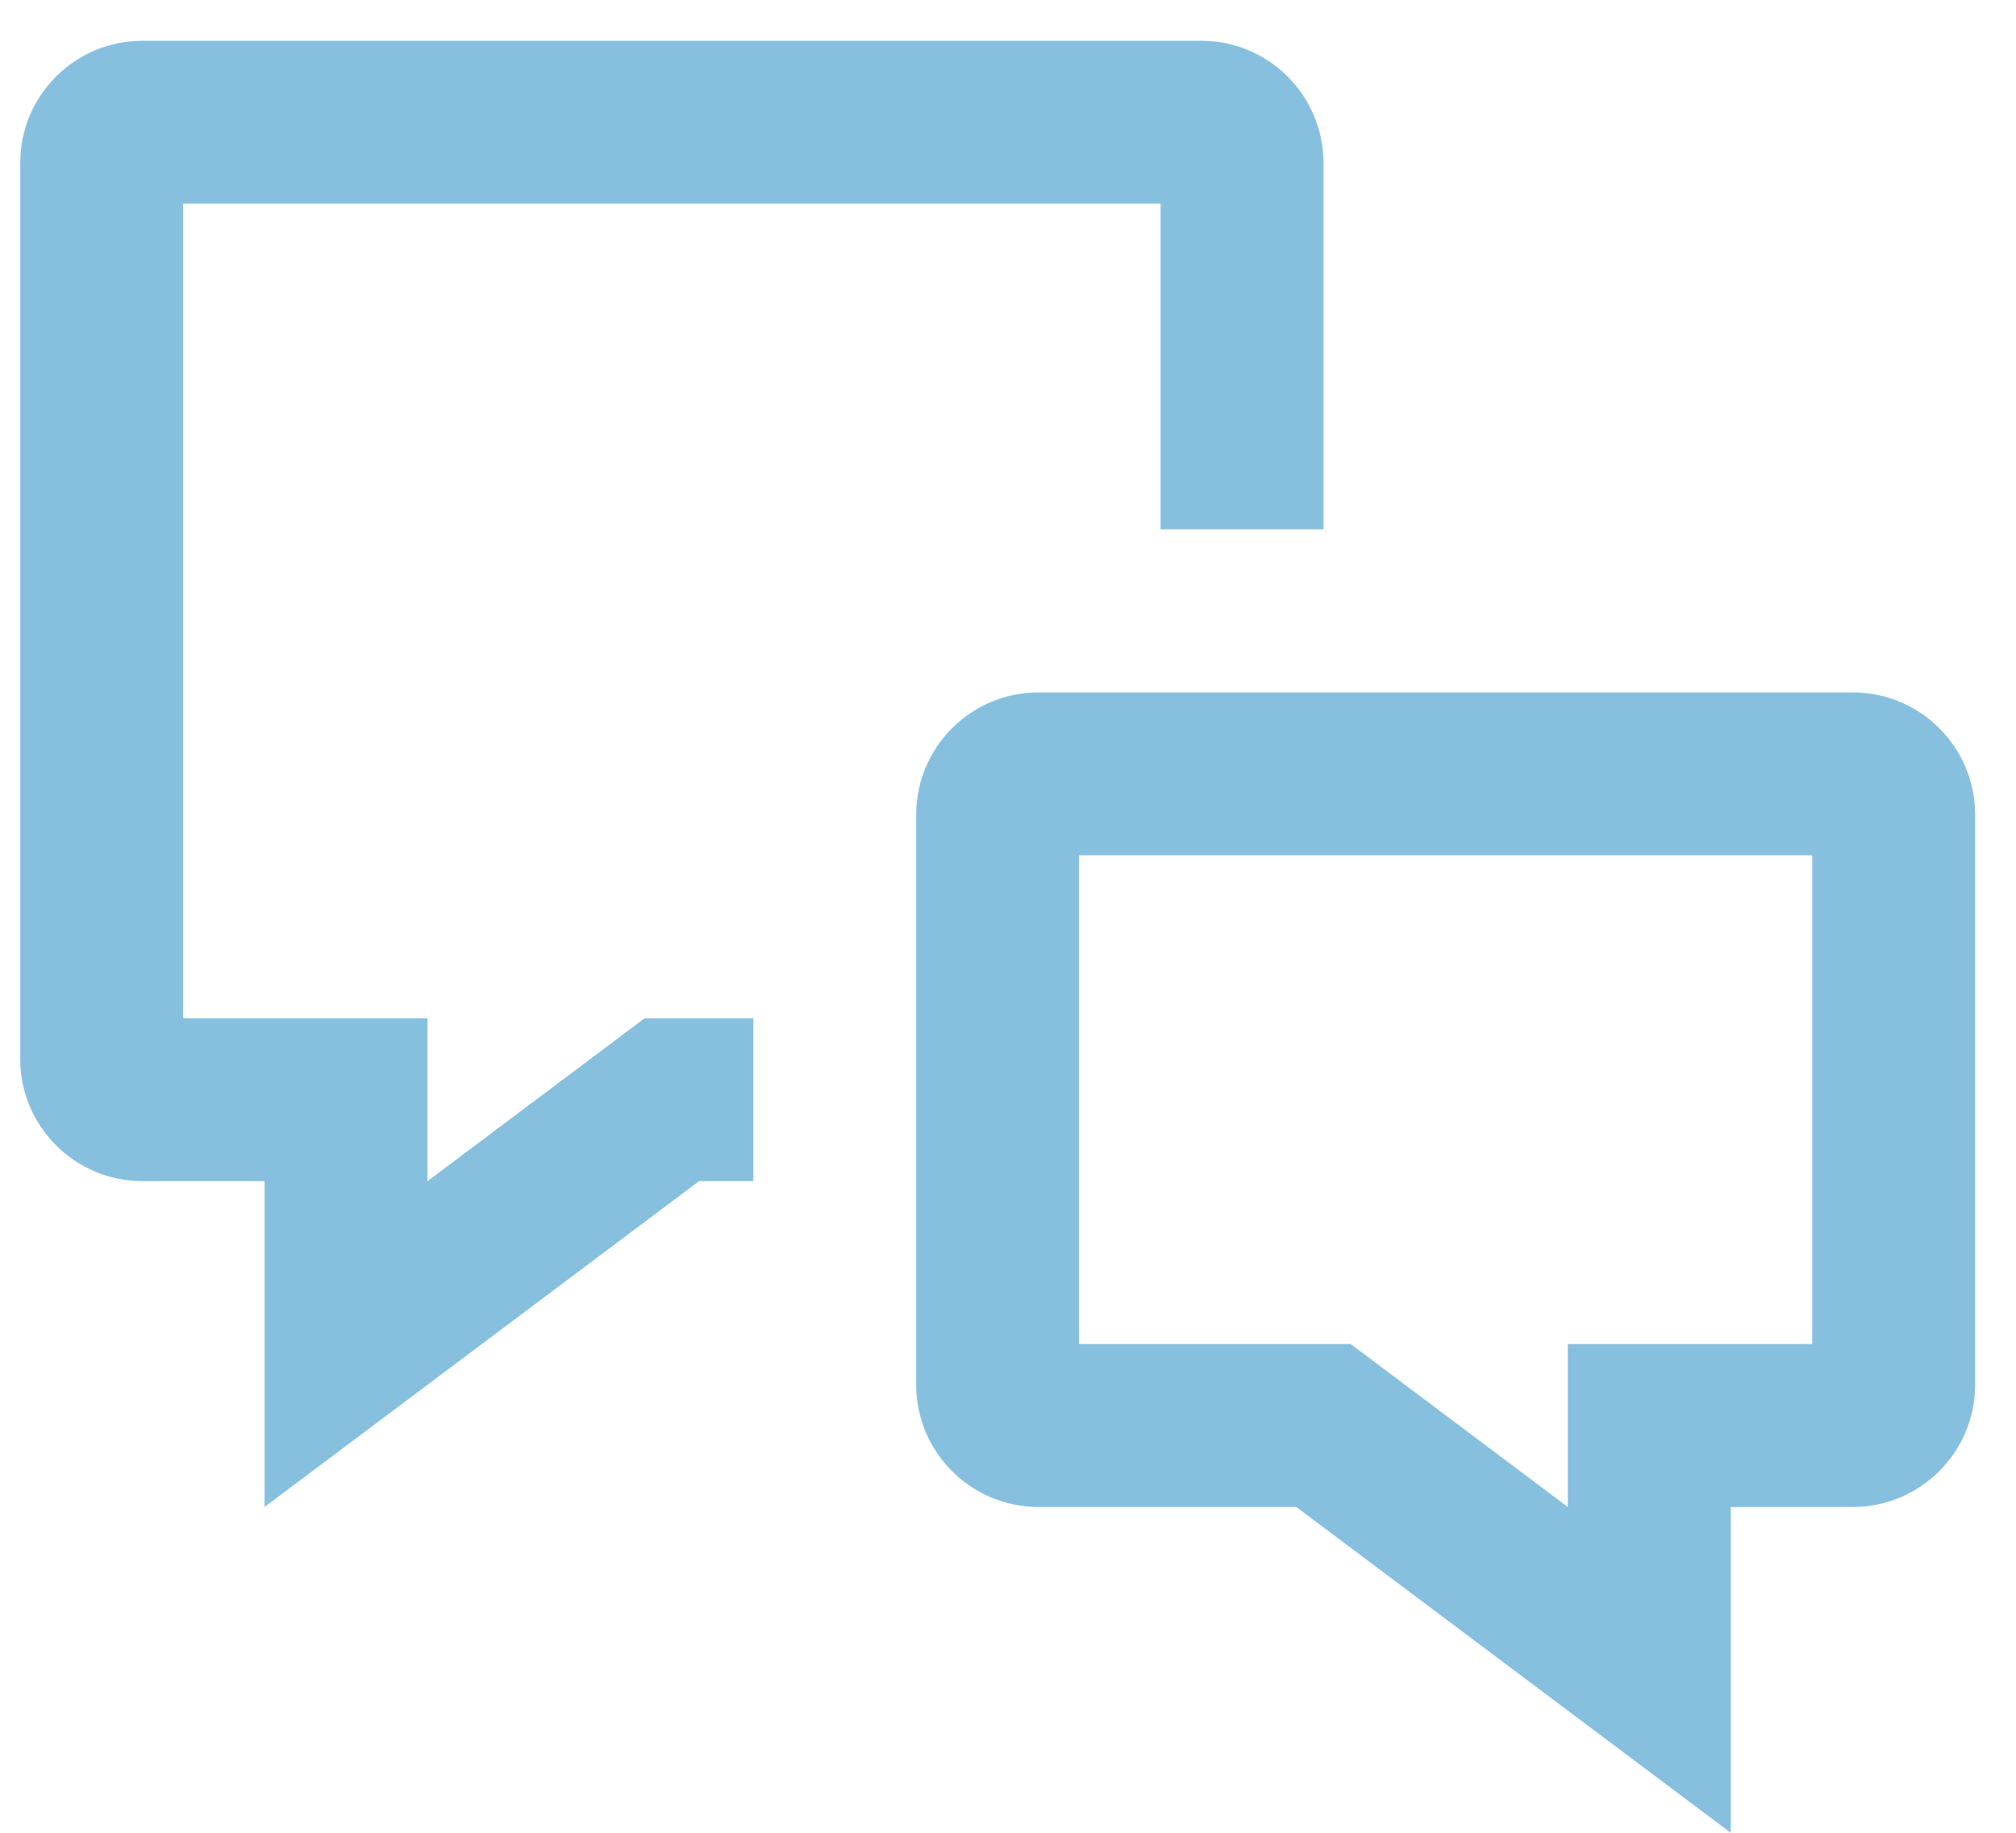 <?xml version="1.0" encoding="UTF-8" standalone="no"?>
<svg width="33px" height="30px" viewBox="0 0 33 30" version="1.1" xmlns="http://www.w3.org/2000/svg" xmlns:xlink="http://www.w3.org/1999/xlink">
    <!-- Generator: sketchtool 3.7 (28169) - http://www.bohemiancoding.com/sketch -->
    <title>95590986-8341-4471-92F0-0AB764363C1A</title>
    <desc>Created with sketchtool.</desc>
    <defs></defs>
    <g id="Page-1" stroke="none" stroke-width="1" fill="none" fill-rule="evenodd">
        <g id="lifeslicewebbie" transform="translate(-924, -1133)">
            <g id="icon-chat" transform="translate(923, 1131)">
                <g id="Group">
                    <g id="Frame_-_24px" transform="translate(1.333, 0)">
                        <rect id="Rectangle-path" x="0" y="0" width="32" height="32"></rect>
                    </g>
                    <g id="Line_Icons" transform="translate(0, 2.667)" fill="#87C0DF">
                        <g id="Group">
                            <path d="M29.331,29.333 L22.219,24 L17.997,24 C16.895,24 15.997,23.103 15.997,22 L15.997,12.667 C15.997,11.564 16.895,10.667 17.997,10.667 L31.331,10.667 C32.433,10.667 33.331,11.564 33.331,12.667 L33.331,22 C33.331,23.103 32.433,24 31.331,24 L29.331,24 L29.331,29.333 L29.331,29.333 Z M18.664,21.333 L23.109,21.333 L26.664,24 L26.664,21.333 L30.664,21.333 L30.664,13.333 L18.664,13.333 L18.664,21.333 L18.664,21.333 Z" id="Shape"></path>
                            <path d="M5.331,24 L5.331,18.667 L3.331,18.667 C2.228,18.667 1.331,17.769 1.331,16.667 L1.331,2 C1.331,0.897 2.228,0 3.331,0 L20.664,0 C21.767,0 22.664,0.897 22.664,2 L22.664,7.997 L19.997,7.997 L19.997,2.667 L3.997,2.667 L3.997,16 L7.997,16 L7.997,18.667 L11.552,16 L13.331,16 L13.331,18.667 L12.443,18.667 L5.331,24 L5.331,24 Z" id="Shape"></path>
                        </g>
                    </g>
                </g>
            </g>
        </g>
    </g>
</svg>